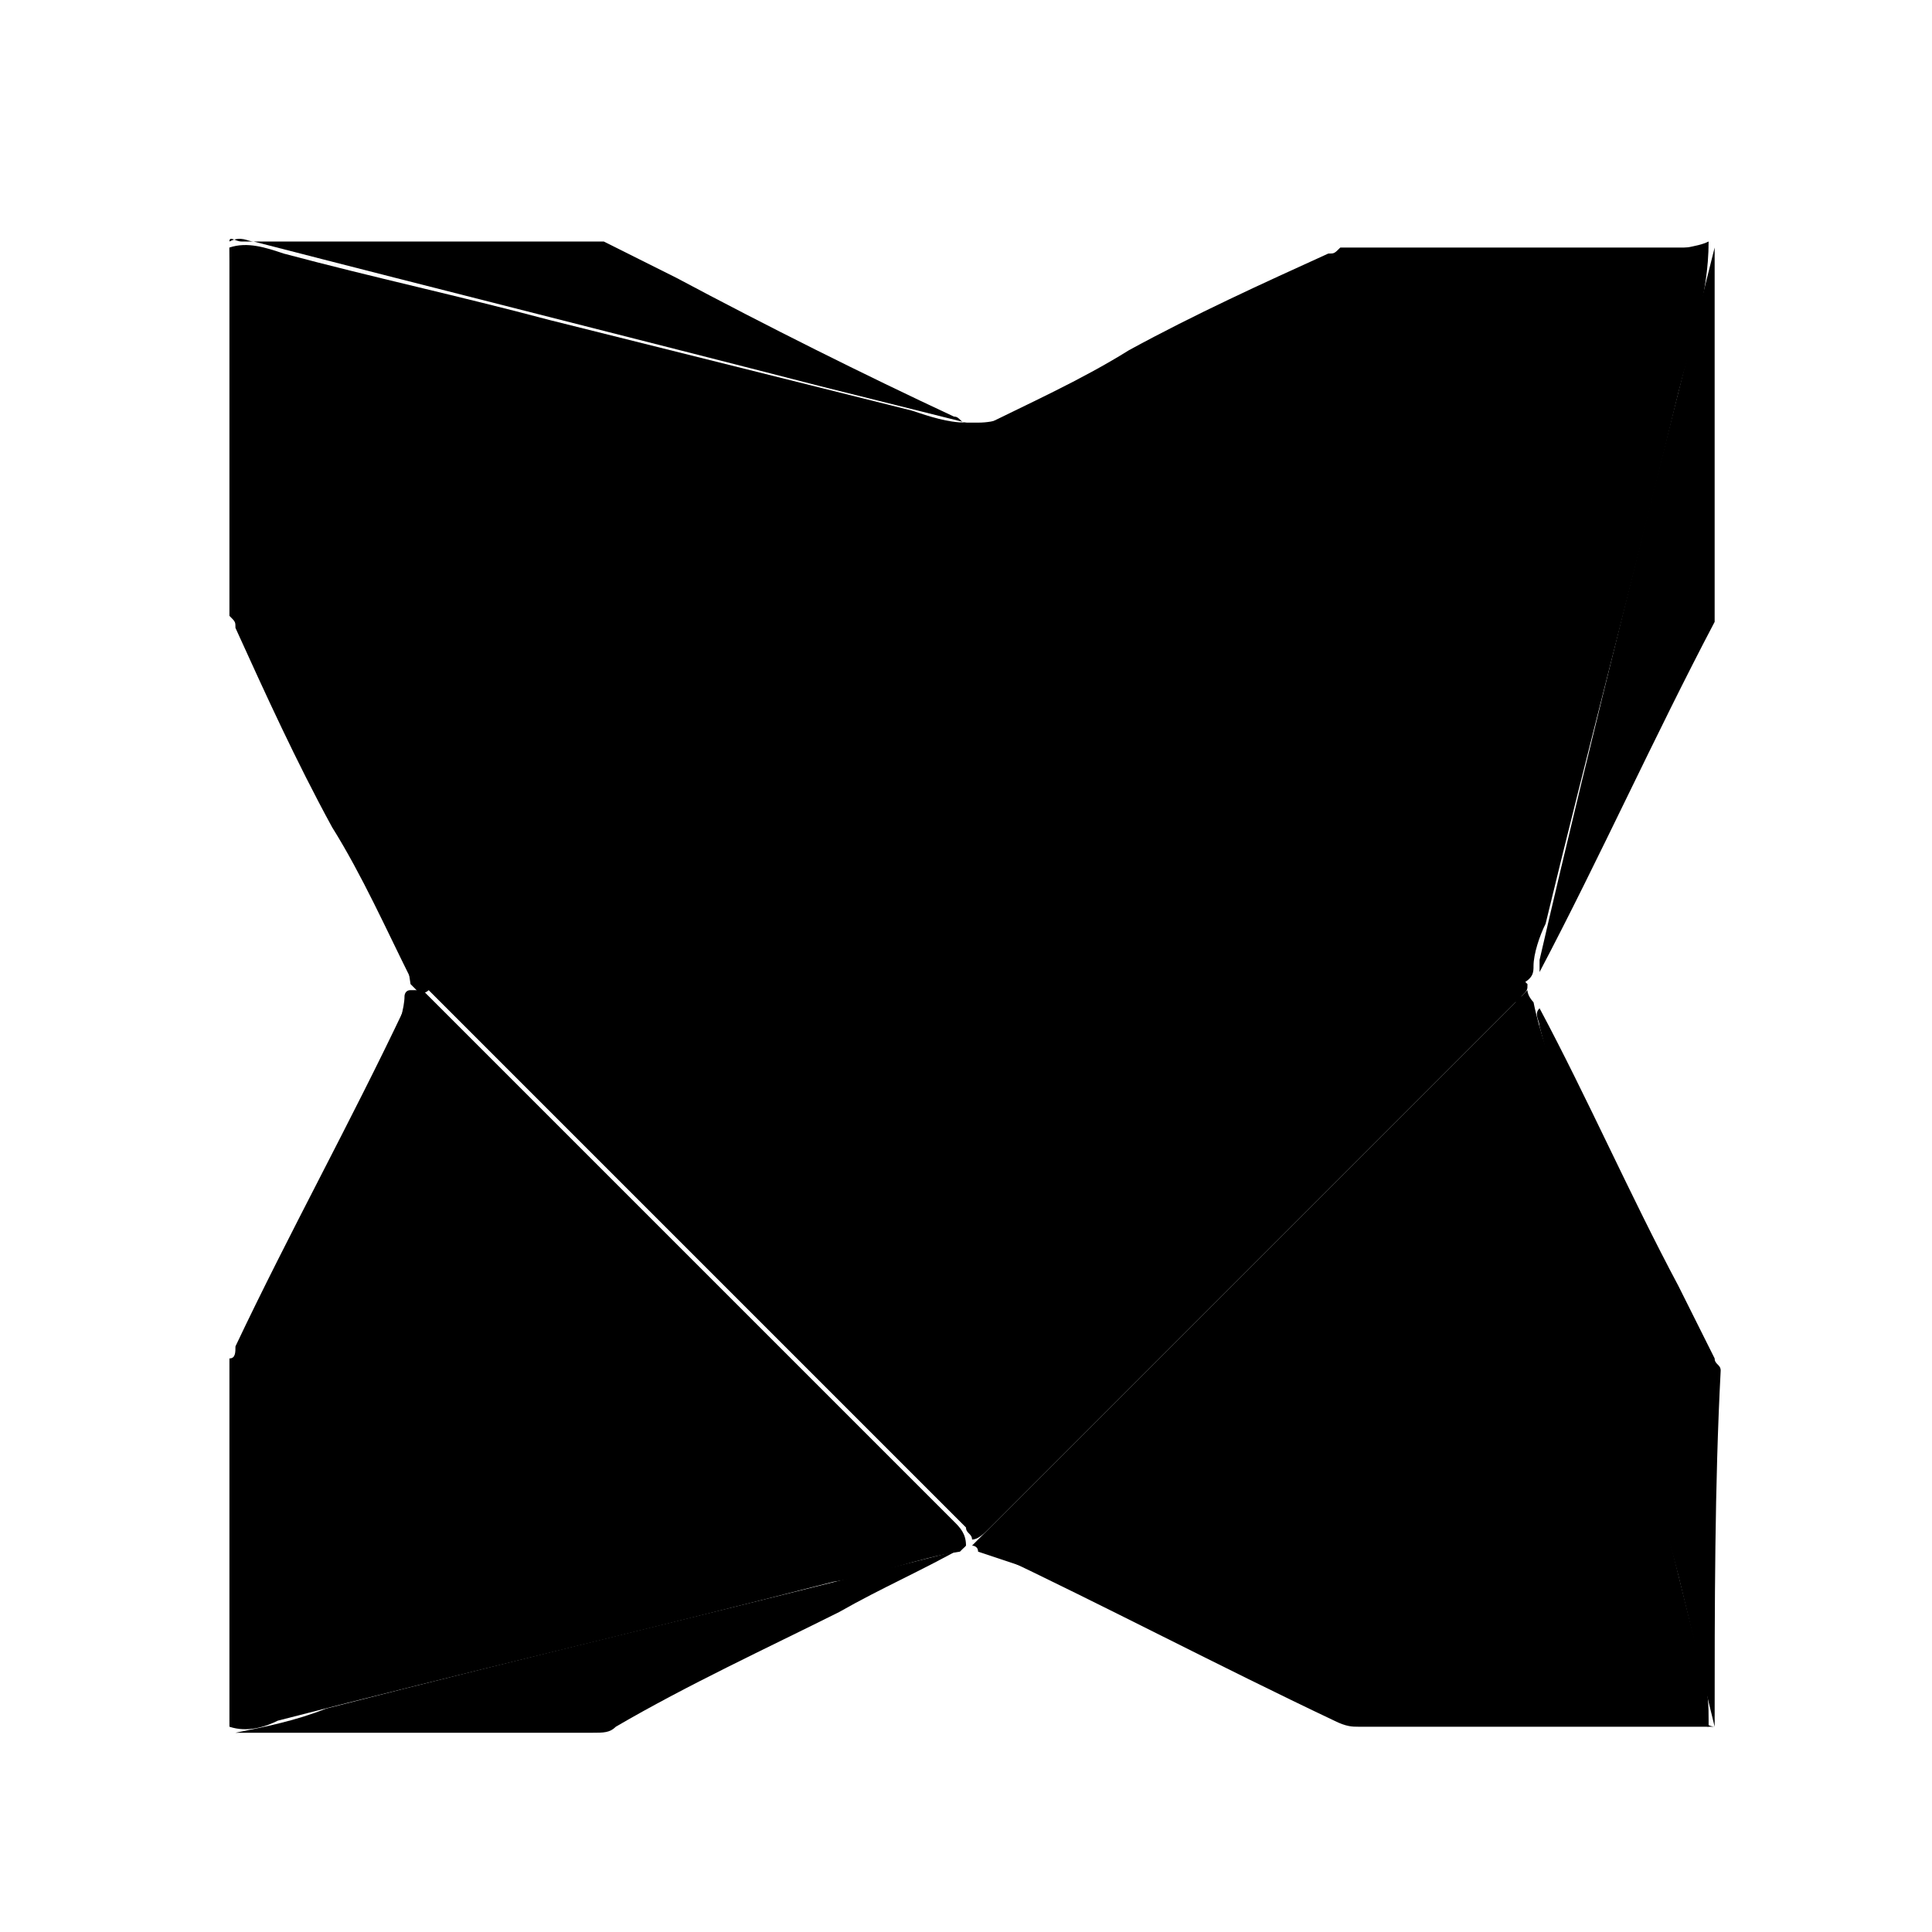 <!-- Generated by IcoMoon.io -->
<svg version="1.1" xmlns="http://www.w3.org/2000/svg" width="32" height="32" viewBox="0 0 32 32">
<title>haxe</title>
<path d="M28.3 4c0 0 0.1 0 0 0 0.1 0.1 0.1 0.1 0 0 0 0.9-0.3 1.7-0.5 2.5-0.7 2.9-1.5 5.9-2.2 8.8-0.1 0.2-0.2 0.5-0.2 0.7 0 0.1 0 0.2-0.2 0.3 0 0 0 0-0.1 0s-0.2-0.1-0.2-0.2c-2.9-2.9-5.9-5.9-8.8-8.8-0.1-0.1-0.2-0.2-0.2-0.3 0.2 0 0.3 0 0.3 0 0.3 0 0.5-0.1 0.8-0.2 3.5-0.9 7-1.8 10.5-2.6 0.3-0.1 0.6-0.1 0.8-0.2z"></path>
<path d="M3.8 4.1c0 0 0 0 0 0 0.3-0.1 0.6 0 0.9 0.1 1.5 0.4 2.9 0.7 4.4 1.1 2 0.5 4 1 6 1.5 0.3 0.1 0.6 0.2 0.9 0.2 0 0 0.1 0 0.1 0.1s-0.1 0.2-0.1 0.3c-0.8 0.8-1.5 1.5-2.3 2.3-2.1 2.2-4.3 4.3-6.5 6.5-0.1 0.1-0.2 0.2-0.3 0.2 0 0-0.1-0.1-0.1-0.1-0.1-0.7-0.3-1.3-0.5-2-0.8-3.2-1.6-6.2-2.4-9.3-0.1-0.3-0.1-0.6-0.1-0.9z"></path>
<path d="M3.8 28.6c0 0 0-0.1 0-0.1 0.1-0.7 0.3-1.3 0.4-2 0.8-3.1 1.5-6.1 2.3-9.2 0.1-0.3 0.2-0.6 0.2-0.8 0 0 0-0.1 0.1-0.1s0.1 0 0.2 0c0 0 0.1 0.1 0.1 0.1 2.9 2.9 5.8 5.8 8.7 8.7 0.1 0.1 0.2 0.2 0.2 0.4 0 0-0.1 0.1-0.1 0.1-0.7 0.1-1.4 0.4-2.1 0.5-3.1 0.8-6.1 1.5-9.2 2.3-0.2 0.1-0.5 0.2-0.8 0.1 0 0.1 0 0 0 0z"></path>
<path d="M6.8 16.2c-0.4-0.8-0.8-1.7-1.3-2.5-0.6-1.1-1.1-2.2-1.6-3.3 0-0.1 0-0.1-0.1-0.2 0-2 0-4.1 0-6.1 0.2 0.6 0.3 1.1 0.4 1.7 0.9 3.4 1.7 6.8 2.6 10.2 0 0.1 0 0.2 0 0.2z"></path>
<path d="M16.2 7.1c0.8-0.4 1.7-0.8 2.5-1.3 1.1-0.6 2.2-1.1 3.3-1.6 0.1 0 0.1 0 0.2-0.1 2 0 4.1 0 6.1 0-0.5 0.2-1 0.3-1.5 0.4-3.4 0.8-6.9 1.7-10.3 2.5-0.1 0.1-0.2 0.1-0.3 0.1z"></path>
<path d="M10 4c0.4 0.2 0.8 0.4 1.2 0.6 1.5 0.8 3.1 1.6 4.6 2.3 0.1 0 0.1 0.1 0.2 0.1-0.8-0.2-1.6-0.4-2.4-0.6-3.1-0.8-6.3-1.6-9.4-2.4-0.1 0-0.2-0.1-0.4 0 0-0.1 0.1 0 0.2 0 2 0 4 0 6 0z"></path>
<path d="M3.8 22.5c0.1 0 0.1-0.1 0.1-0.2 0.9-1.9 1.9-3.7 2.8-5.6 0-0.1 0.1-0.1 0.1-0.2-0.2 0.8-0.4 1.6-0.6 2.4-0.8 3.1-1.5 6.2-2.3 9.3 0 0.1 0 0.2-0.1 0.3 0-2 0-4 0-6z"></path>
<path d="M6.9 16.4c0 0 0-0.1 0 0 0.1-0.1 0.1-0.2 0.2-0.3 2.9-2.9 5.9-5.9 8.8-8.8 0.1-0.1 0.1-0.1 0.2-0.2 0 0 0 0 0 0 2.1 2.1 4.2 4.2 6.3 6.3 0.9 0.9 1.8 1.8 2.7 2.7 0.1 0.1 0.1 0.1 0.2 0.2 0 0.1 0 0.1-0.1 0.2 0 0.1-0.1 0.1-0.1 0.1-2.9 2.9-5.8 5.8-8.7 8.7-0.1 0.1-0.2 0.2-0.3 0.2 0 0 0 0 0 0 0-0.1-0.1-0.1-0.1-0.2-3-3-5.9-5.9-8.9-8.9-0.1 0.1-0.2 0-0.2 0z"></path>
<path d="M16.1 25.6c0.1-0.1 0.1-0.1 0.2-0.2 2.9-2.9 5.9-5.9 8.8-8.8 0.1-0.1 0.1-0.1 0.2-0.2 0 0 0 0 0 0 0 0.1 0.1 0.2 0.1 0.2 0.1 0.5 0.3 1 0.4 1.4 0.8 3.2 1.6 6.5 2.4 9.7 0.1 0.3 0.1 0.6 0.1 0.8 0 0 0 0.1 0 0.1-0.8-0.1-1.6-0.3-2.5-0.5-2.8-0.7-5.8-1.4-8.7-2.1-0.3-0.1-0.6-0.2-0.9-0.3 0-0.1-0.1-0.1-0.1-0.1z"></path>
<path d="M28.4 4.1c0 0.9 0 1.8 0 2.6 0 1.1 0 2.2 0 3.3 0 0.1 0 0.2 0 0.3-1 1.9-1.9 3.9-2.9 5.8 0 0 0 0 0 0 0-0.1 0-0.1 0-0.2 0.9-3.9 1.9-7.8 2.9-11.8 0 0.1 0 0.1 0 0z"></path>
<path d="M16 25.6c-0.7 0.4-1.4 0.7-2.1 1.1-1.2 0.6-2.5 1.2-3.7 1.9-0.1 0.1-0.2 0.1-0.4 0.1-1.9 0-3.8 0-5.7 0-0.1 0-0.1 0-0.2 0 0.5-0.1 1-0.2 1.5-0.4 3.5-0.9 6.9-1.7 10.4-2.6 0 0 0.1 0 0.2-0.1z"></path>
<path d="M16.2 25.6c0.9 0.2 1.7 0.4 2.6 0.6 3.1 0.8 6.2 1.5 9.3 2.3 0.1 0 0.2 0.1 0.3 0.1-0.4 0-0.8 0-1.2 0-1.6 0-3.2 0-4.7 0-0.1 0-0.2 0-0.4-0.1-1.9-0.9-3.8-1.9-5.7-2.8-0.1 0-0.1 0-0.2-0.1z"></path>
<path d="M28.4 28.6c-0.2-0.8-0.4-1.7-0.6-2.5-0.8-3-1.5-6.1-2.3-9.1 0-0.1-0.1-0.2 0-0.3 0.8 1.5 1.5 3.1 2.3 4.6 0.2 0.4 0.4 0.8 0.6 1.2 0 0.1 0.1 0.1 0.1 0.2-0.1 1.9-0.1 3.9-0.1 5.9 0 0 0 0 0 0z"></path>
</svg>
